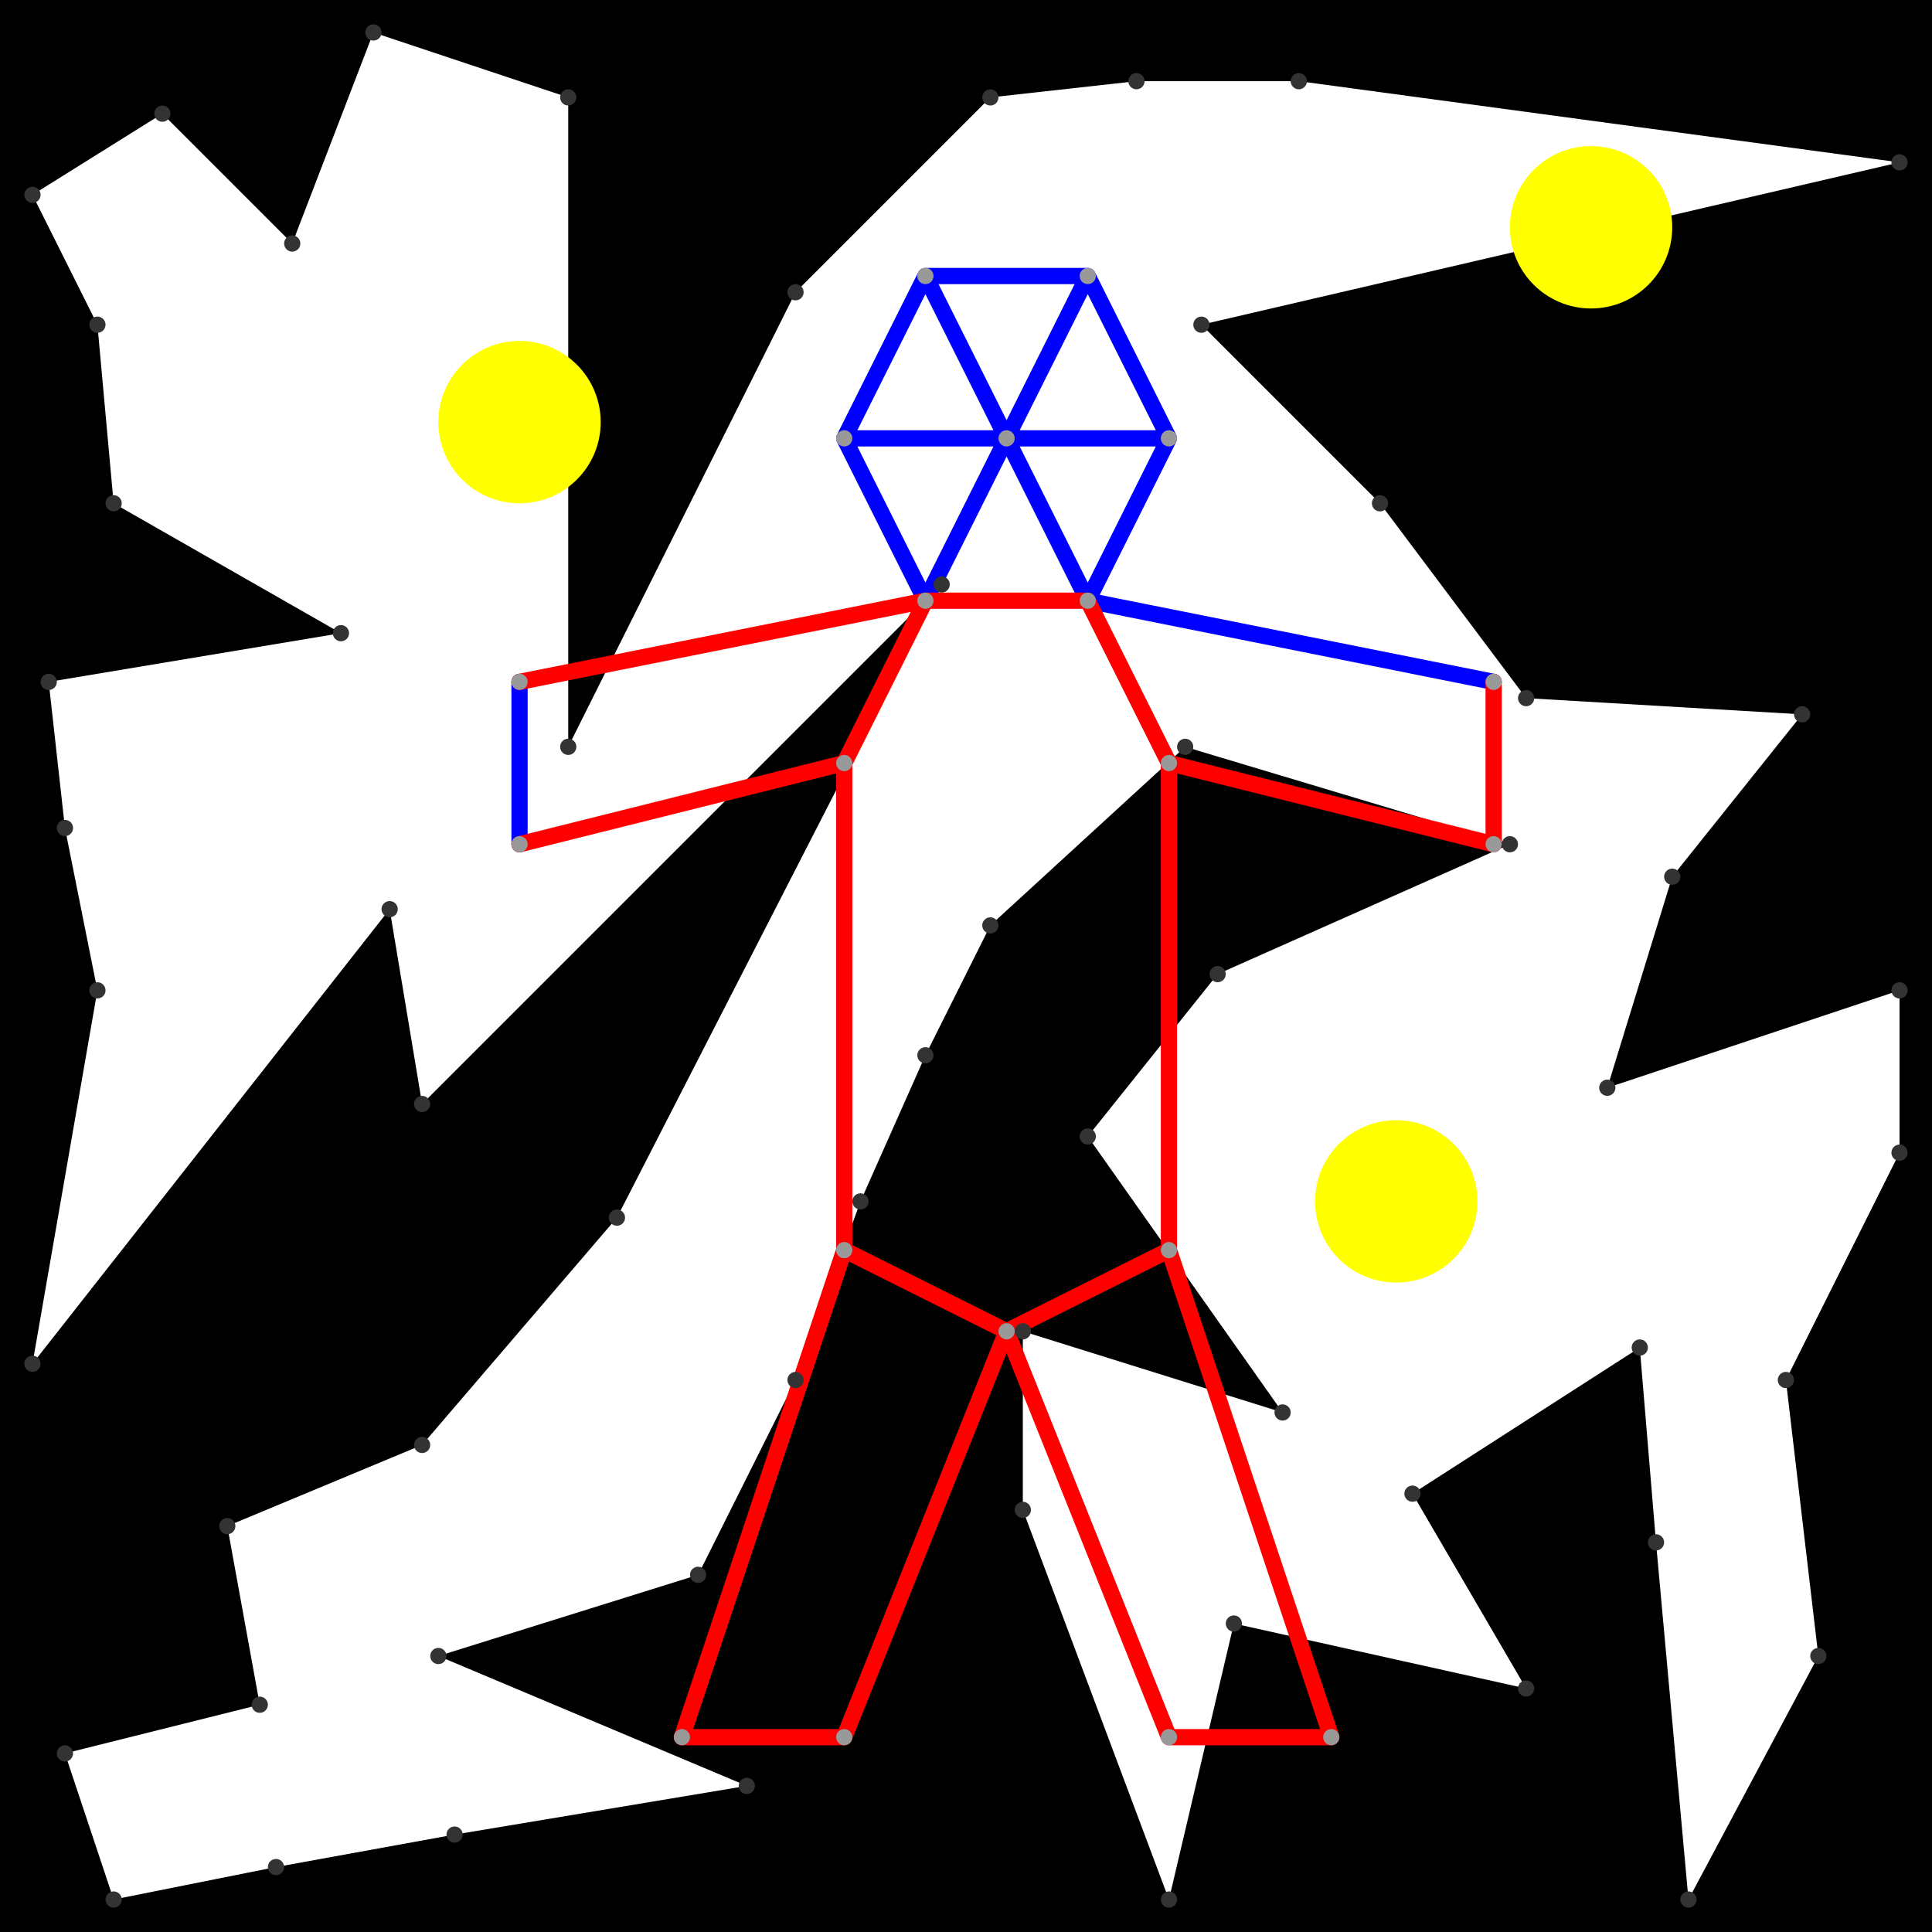 <svg height="500" viewBox="0 -2 119 119" width="500" xmlns="http://www.w3.org/2000/svg">
<path class="hole" d="M21 37L3 40L4 49L6 59L2 82L24 54L26 66L58 34L38 73L26 87L14 92L16 103L4 106L7 115L17 113L28 111L46 108L27 100L43 95L49 83L53 72L57 63L61 55L73 44L93 50L75 58L67 68L79 85L63 80L63 91L72 115L76 98L94 102L87 90L101 81L102 93L104 115L112 100L110 83L117 69L117 59L99 65L103 52L111 42L94 41L85 29L74 18L117 8L80 3L70 3L61 4L49 16L35 44L35 4L23 0L18 13L10 5L2 10L6 18L7 29M0 -2L119 -2L119 117L0 117" style="fill:#00000066;fill-rule:evenodd;"/>
<circle cx="98" cy="12" fill="#ffff0066" r="5">
<title>
BreakALeg@99
</title>
</circle>
<circle cx="32" cy="24" fill="#ffff0066" r="5">
<title>
SuperFlex@30
</title>
</circle>
<circle cx="86" cy="72" fill="#ffff0066" r="5">
<title>
Globalist@7
</title>
</circle>
<path class="ok" d="M32 40L32 50M52 25L57 15M52 25L57 35M52 25L62 25M57 15L62 25M57 15L67 15M57 35L62 25M62 25L67 15M62 25L67 35M62 25L72 25M67 15L72 25M67 35L72 25M67 35L92 40" style="stroke:#0000ff;stroke-linecap:round"/>
<path class="out" d="M32 40L57 35M32 50L52 45M42 105L52 75M42 105L52 105M52 45L52 75M52 45L57 35M52 75L62 80M52 105L62 80M57 35L67 35M62 80L72 75M62 80L72 105M67 35L72 45M72 45L72 75M72 45L92 50M72 75L82 105M72 105L82 105M92 40L92 50" style="stroke:#ff0000;stroke-linecap:round"/>
<g fill="#333333">
<circle cx="21" cy="37" r="0.5">
<title>
hole:0
</title>
</circle>
<circle cx="3" cy="40" r="0.5">
<title>
hole:1
</title>
</circle>
<circle cx="4" cy="49" r="0.5">
<title>
hole:2
</title>
</circle>
<circle cx="6" cy="59" r="0.5">
<title>
hole:3
</title>
</circle>
<circle cx="2" cy="82" r="0.5">
<title>
hole:4
</title>
</circle>
<circle cx="24" cy="54" r="0.5">
<title>
hole:5
</title>
</circle>
<circle cx="26" cy="66" r="0.5">
<title>
hole:6
</title>
</circle>
<circle cx="58" cy="34" r="0.5">
<title>
hole:7
</title>
</circle>
<circle cx="38" cy="73" r="0.5">
<title>
hole:8
</title>
</circle>
<circle cx="26" cy="87" r="0.5">
<title>
hole:9
</title>
</circle>
<circle cx="14" cy="92" r="0.5">
<title>
hole:10
</title>
</circle>
<circle cx="16" cy="103" r="0.5">
<title>
hole:11
</title>
</circle>
<circle cx="4" cy="106" r="0.5">
<title>
hole:12
</title>
</circle>
<circle cx="7" cy="115" r="0.5">
<title>
hole:13
</title>
</circle>
<circle cx="17" cy="113" r="0.5">
<title>
hole:14
</title>
</circle>
<circle cx="28" cy="111" r="0.5">
<title>
hole:15
</title>
</circle>
<circle cx="46" cy="108" r="0.5">
<title>
hole:16
</title>
</circle>
<circle cx="27" cy="100" r="0.5">
<title>
hole:17
</title>
</circle>
<circle cx="43" cy="95" r="0.5">
<title>
hole:18
</title>
</circle>
<circle cx="49" cy="83" r="0.5">
<title>
hole:19
</title>
</circle>
<circle cx="53" cy="72" r="0.5">
<title>
hole:20
</title>
</circle>
<circle cx="57" cy="63" r="0.5">
<title>
hole:21
</title>
</circle>
<circle cx="61" cy="55" r="0.5">
<title>
hole:22
</title>
</circle>
<circle cx="73" cy="44" r="0.5">
<title>
hole:23
</title>
</circle>
<circle cx="93" cy="50" r="0.5">
<title>
hole:24
</title>
</circle>
<circle cx="75" cy="58" r="0.5">
<title>
hole:25
</title>
</circle>
<circle cx="67" cy="68" r="0.5">
<title>
hole:26
</title>
</circle>
<circle cx="79" cy="85" r="0.5">
<title>
hole:27
</title>
</circle>
<circle cx="63" cy="80" r="0.5">
<title>
hole:28
</title>
</circle>
<circle cx="63" cy="91" r="0.5">
<title>
hole:29
</title>
</circle>
<circle cx="72" cy="115" r="0.5">
<title>
hole:30
</title>
</circle>
<circle cx="76" cy="98" r="0.5">
<title>
hole:31
</title>
</circle>
<circle cx="94" cy="102" r="0.5">
<title>
hole:32
</title>
</circle>
<circle cx="87" cy="90" r="0.5">
<title>
hole:33
</title>
</circle>
<circle cx="101" cy="81" r="0.5">
<title>
hole:34
</title>
</circle>
<circle cx="102" cy="93" r="0.5">
<title>
hole:35
</title>
</circle>
<circle cx="104" cy="115" r="0.5">
<title>
hole:36
</title>
</circle>
<circle cx="112" cy="100" r="0.5">
<title>
hole:37
</title>
</circle>
<circle cx="110" cy="83" r="0.5">
<title>
hole:38
</title>
</circle>
<circle cx="117" cy="69" r="0.5">
<title>
hole:39
</title>
</circle>
<circle cx="117" cy="59" r="0.5">
<title>
hole:40
</title>
</circle>
<circle cx="99" cy="65" r="0.5">
<title>
hole:41
</title>
</circle>
<circle cx="103" cy="52" r="0.5">
<title>
hole:42
</title>
</circle>
<circle cx="111" cy="42" r="0.5">
<title>
hole:43
</title>
</circle>
<circle cx="94" cy="41" r="0.5">
<title>
hole:44
</title>
</circle>
<circle cx="85" cy="29" r="0.5">
<title>
hole:45
</title>
</circle>
<circle cx="74" cy="18" r="0.5">
<title>
hole:46
</title>
</circle>
<circle cx="117" cy="8" r="0.5">
<title>
hole:47
</title>
</circle>
<circle cx="80" cy="3" r="0.5">
<title>
hole:48
</title>
</circle>
<circle cx="70" cy="3" r="0.5">
<title>
hole:49
</title>
</circle>
<circle cx="61" cy="4" r="0.5">
<title>
hole:50
</title>
</circle>
<circle cx="49" cy="16" r="0.5">
<title>
hole:51
</title>
</circle>
<circle cx="35" cy="44" r="0.5">
<title>
hole:52
</title>
</circle>
<circle cx="35" cy="4" r="0.5">
<title>
hole:53
</title>
</circle>
<circle cx="23" cy="0" r="0.5">
<title>
hole:54
</title>
</circle>
<circle cx="18" cy="13" r="0.5">
<title>
hole:55
</title>
</circle>
<circle cx="10" cy="5" r="0.5">
<title>
hole:56
</title>
</circle>
<circle cx="2" cy="10" r="0.5">
<title>
hole:57
</title>
</circle>
<circle cx="6" cy="18" r="0.5">
<title>
hole:58
</title>
</circle>
<circle cx="7" cy="29" r="0.5">
<title>
hole:59
</title>
</circle>
</g>
<g fill="#999999">
<circle cx="32" cy="40" i="0" r="0.5" tabindex="0">
<title>
v:0
</title>
</circle>
<circle cx="32" cy="50" i="1" r="0.5" tabindex="1">
<title>
v:1
</title>
</circle>
<circle cx="42" cy="105" i="2" r="0.5" tabindex="2">
<title>
v:2
</title>
</circle>
<circle cx="52" cy="25" i="3" r="0.5" tabindex="3">
<title>
v:3
</title>
</circle>
<circle cx="52" cy="45" i="4" r="0.5" tabindex="4">
<title>
v:4
</title>
</circle>
<circle cx="52" cy="75" i="5" r="0.5" tabindex="5">
<title>
v:5
</title>
</circle>
<circle cx="52" cy="105" i="6" r="0.5" tabindex="6">
<title>
v:6
</title>
</circle>
<circle cx="57" cy="15" i="7" r="0.5" tabindex="7">
<title>
v:7
</title>
</circle>
<circle cx="57" cy="35" i="8" r="0.5" tabindex="8">
<title>
v:8
</title>
</circle>
<circle cx="62" cy="25" i="9" r="0.5" tabindex="9">
<title>
v:9
</title>
</circle>
<circle cx="62" cy="80" i="10" r="0.5" tabindex="10">
<title>
v:10
</title>
</circle>
<circle cx="67" cy="15" i="11" r="0.5" tabindex="11">
<title>
v:11
</title>
</circle>
<circle cx="67" cy="35" i="12" r="0.5" tabindex="12">
<title>
v:12
</title>
</circle>
<circle cx="72" cy="25" i="13" r="0.5" tabindex="13">
<title>
v:13
</title>
</circle>
<circle cx="72" cy="45" i="14" r="0.5" tabindex="14">
<title>
v:14
</title>
</circle>
<circle cx="72" cy="75" i="15" r="0.5" tabindex="15">
<title>
v:15
</title>
</circle>
<circle cx="72" cy="105" i="16" r="0.5" tabindex="16">
<title>
v:16
</title>
</circle>
<circle cx="82" cy="105" i="17" r="0.5" tabindex="17">
<title>
v:17
</title>
</circle>
<circle cx="92" cy="40" i="18" r="0.5" tabindex="18">
<title>
v:18
</title>
</circle>
<circle cx="92" cy="50" i="19" r="0.5" tabindex="19">
<title>
v:19
</title>
</circle>
</g>
</svg>